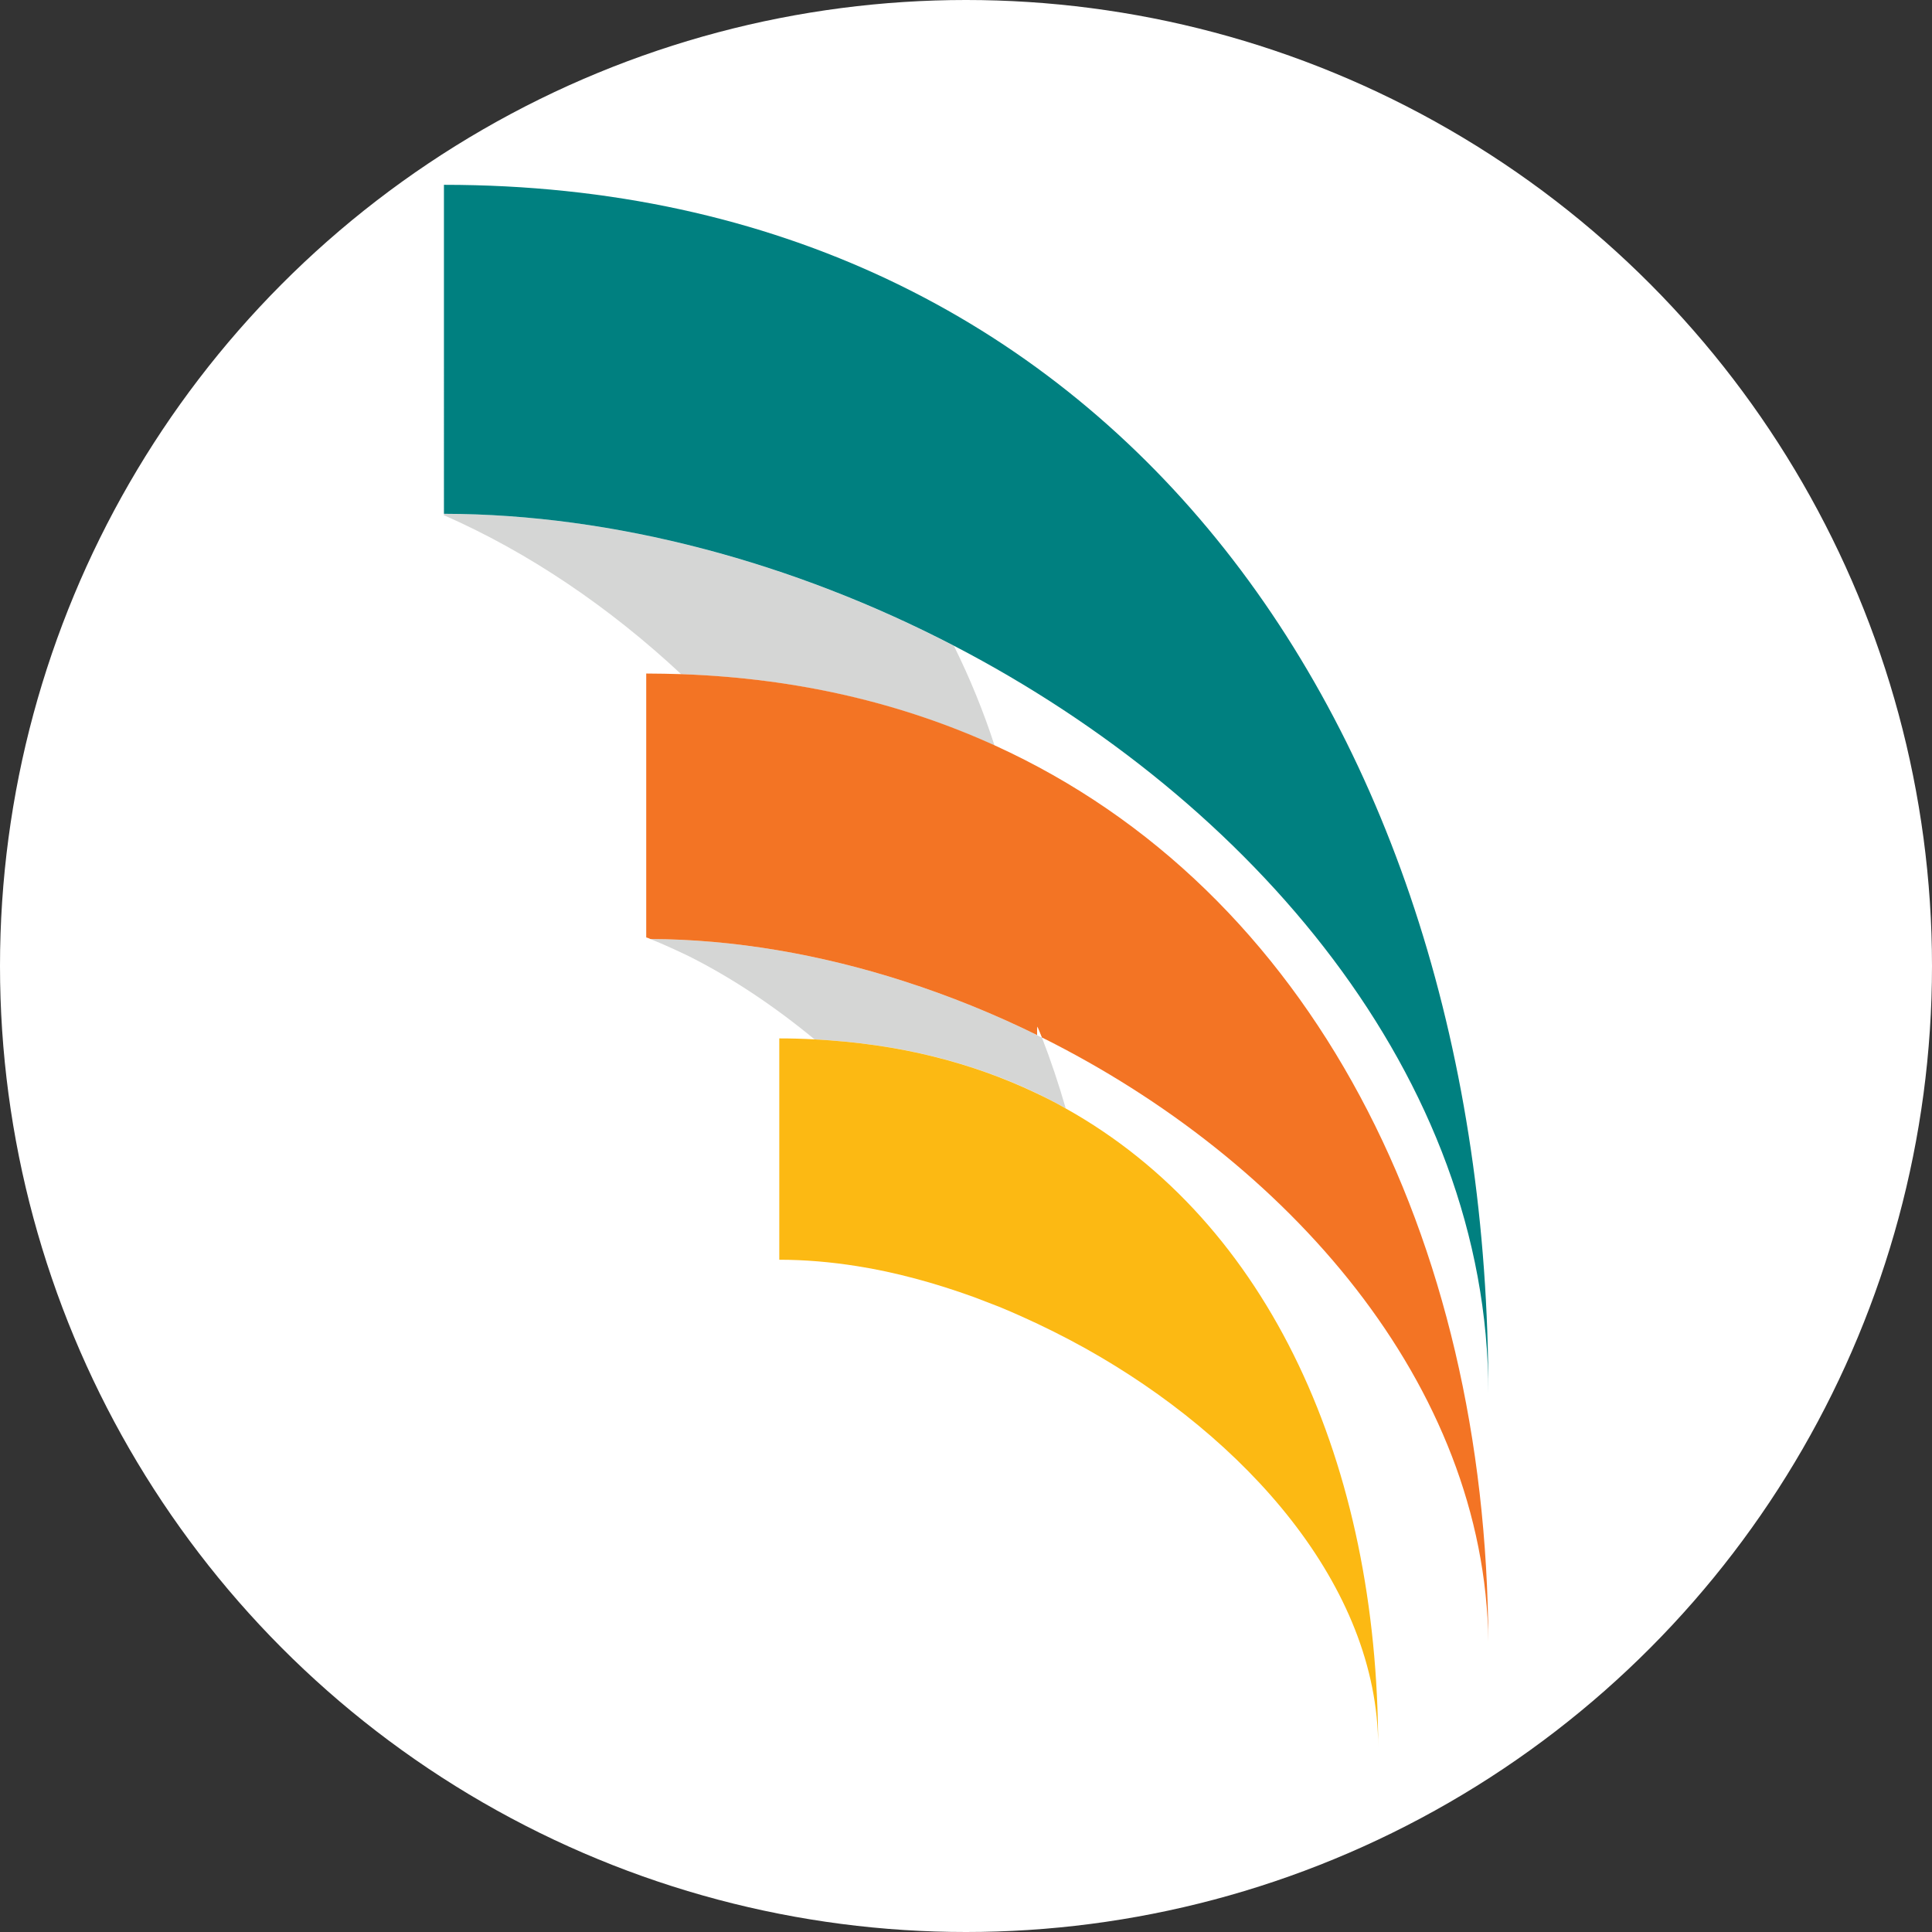 <?xml version="1.0" encoding="utf-8"?>
<!-- Generator: Adobe Illustrator 27.0.1, SVG Export Plug-In . SVG Version: 6.00 Build 0)  -->
<svg version="1.1" id="Layer_1" xmlns="http://www.w3.org/2000/svg" xmlns:xlink="http://www.w3.org/1999/xlink" x="0px" y="0px"
	 viewBox="0 0 608.4 608.4" style="enable-background:new 0 0 608.4 608.4;" xml:space="preserve">
<rect x="0" y="0" width="608.4" height="608.4" fill="#333333" stroke="none"/>
<style type="text/css">
	.st0{fill:#FFFFFF;}
	.st1{fill:#D5D6D5;}
	.st2{fill:#FCB913;}
	.st3{fill:#F37424;}
	.st4{fill:#008080;}
</style>
<circle class="st0" cx="304.2" cy="304.2" r="304.2"/>
<g>
	<path class="st1" d="M300.4,203.4c-50.6-26.3-107-41.5-160.5-41.6l-0.2,0.4c26.7,11.7,52.2,29,74.8,50.1
		c36.6,1.3,69.6,9.2,98.7,22.5C309.7,224,305.4,213.5,300.4,203.4L300.4,203.4z"/>
	<path class="st1" d="M328.1,326.7c-0.5-0.2-1-0.5-1.4-0.7c-13.6-6.7-27.7-12.4-42-17c-26.4-8.5-53.6-13.2-79.9-13.3
		c4,1.6,7.9,3.4,11.9,5.3c13.6,6.8,27.1,15.8,39.8,26.3c13.3,0.7,26,2.5,37.9,5.5c11.2,2.8,21.8,6.6,31.7,11.3
		c3.2,1.5,6.4,3.2,9.5,4.9C333.4,341.4,330.9,333.9,328.1,326.7L328.1,326.7z"/>
	<path class="st2" d="M434,550.2c0-50.8-41.8-97.5-92.4-125.7c-6.5-3.6-13.1-6.9-19.8-9.9c-2.4-1.1-4.8-2.1-7.2-3.1
		c-2.6-1-5.2-2-7.8-3c-12.4-4.5-24.9-7.9-37-9.8c-8.2-1.3-16.4-2-24.4-2V327c3.7,0,7.4,0.1,11,0.3c13.3,0.7,26,2.5,37.9,5.5
		c11.2,2.8,21.8,6.6,31.7,11.3c3.2,1.5,6.4,3.1,9.5,4.9C400.2,385.1,433.9,461.6,434,550.2z"/>
	<path class="st3" d="M468.7,517.1c-1-81.1-63.1-151.8-140.6-190.4c-0.5-1.1-0.9-2.3-1.4-3.4c0,0.9,0,1.8,0,2.7
		c-13.6-6.7-27.7-12.4-42-17c-26.4-8.5-53.6-13.2-79.9-13.3c-0.4-0.2-0.9-0.4-1.3-0.5v-83.1c3.8,0,7.5,0.1,11.2,0.2
		c36.6,1.3,69.5,9.2,98.7,22.5C413.2,280.3,468.1,389.5,468.7,517.1z"/>
	<path class="st0" d="M326.6,326c0.5,0.2,1,0.5,1.4,0.7c-0.5-1.1-0.9-2.3-1.4-3.4C326.6,324.2,326.6,325.1,326.6,326z"/>
	<path class="st4" d="M468.7,438.7c0-99.4-74.3-186.5-168.2-235.3c-50.6-26.3-107-41.5-160.5-41.6h-0.2V58.2
		C349.9,58.2,468.7,228.6,468.7,438.7z"/>
</g>
</svg>

